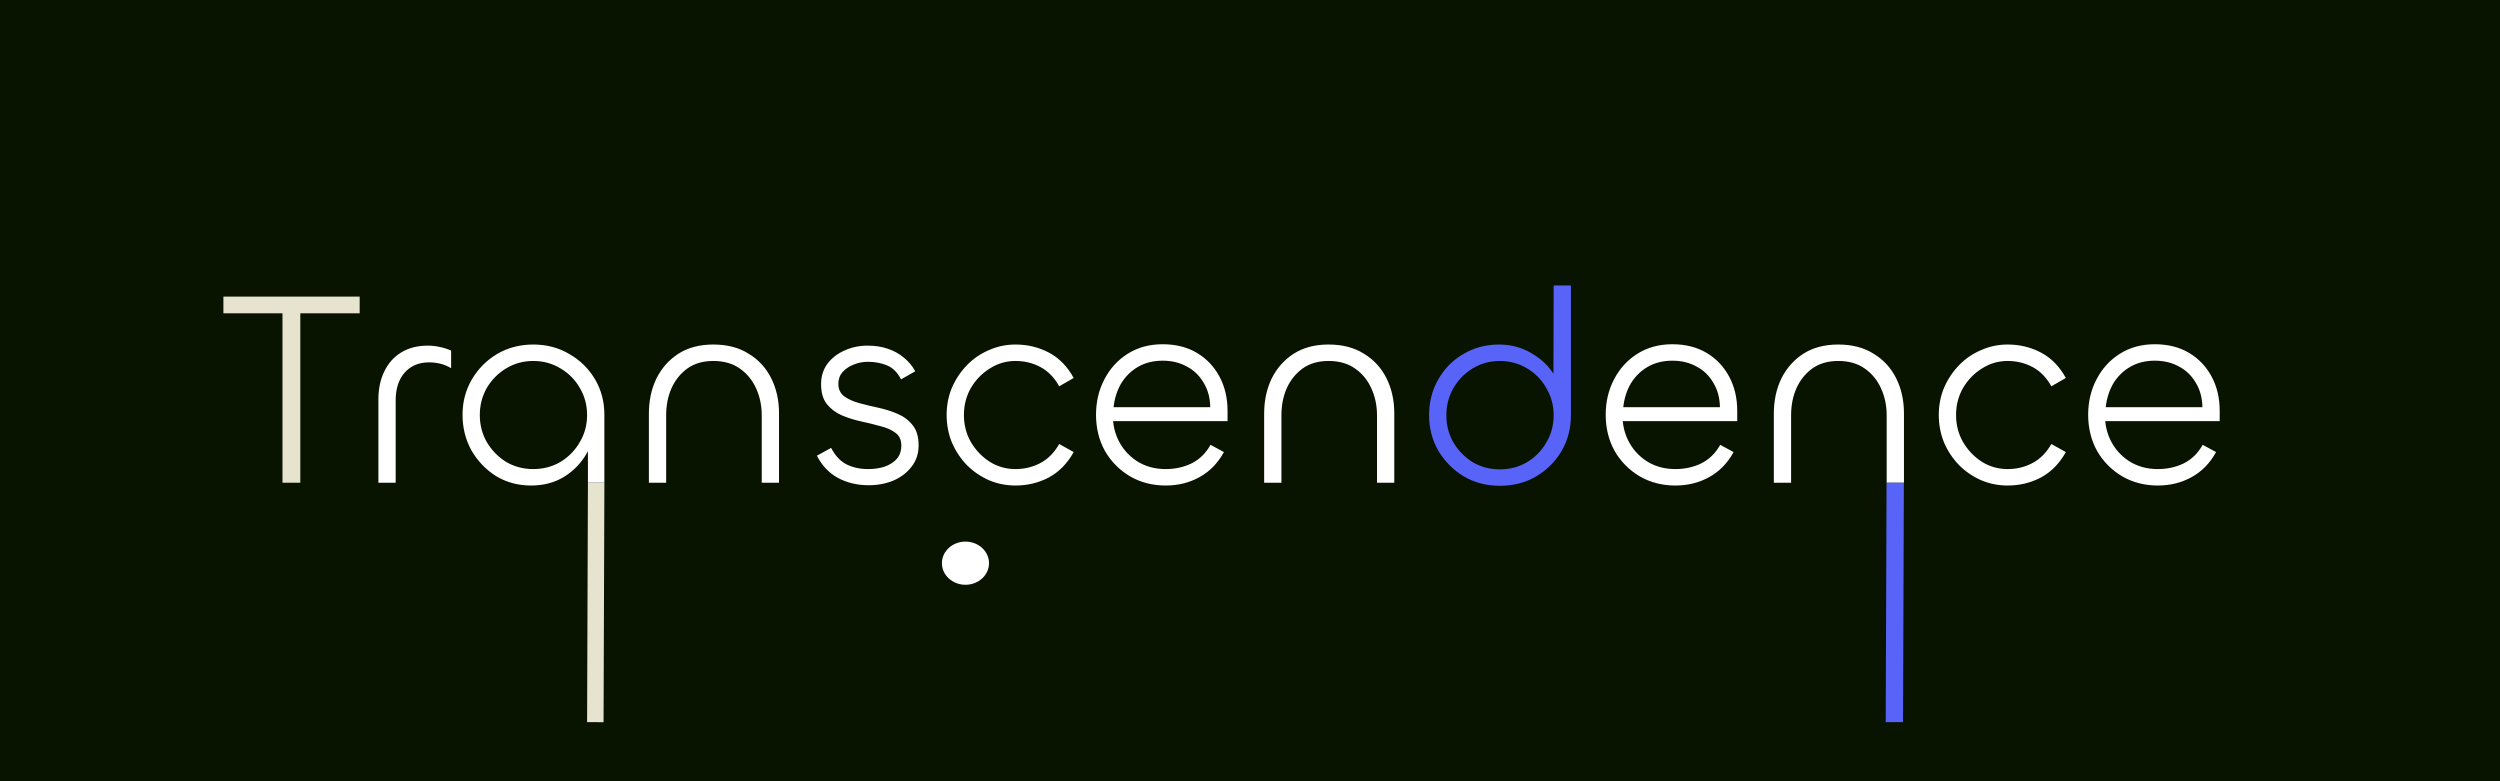 <svg width="637" height="199" viewBox="0 0 637 199" fill="none" xmlns="http://www.w3.org/2000/svg">
<rect width="637" height="199" fill="#081400"/>
<path d="M71.975 75.572H76.519V123H71.975V75.572ZM91.642 75.572V79.832H56.923V75.572H91.642Z" fill="#E6E4CE"/>
<path d="M100.819 123H96.417V101.771C96.417 99.073 96.914 96.706 97.908 94.671C98.902 92.588 100.322 90.979 102.168 89.843C104.062 88.66 106.334 88.068 108.984 88.068C110.073 88.068 111.114 88.186 112.108 88.423C113.102 88.612 114.049 88.92 114.948 89.346V93.819C114.096 93.298 113.197 92.92 112.25 92.683C111.304 92.446 110.333 92.328 109.339 92.328C106.736 92.328 104.653 93.204 103.091 94.955C101.577 96.706 100.819 99.049 100.819 101.984V123ZM135.319 123.71C132.006 123.71 129.024 122.905 126.373 121.296C123.77 119.639 121.687 117.462 120.125 114.764C118.611 112.019 117.853 108.989 117.853 105.676C117.853 102.41 118.634 99.428 120.196 96.73C121.806 93.985 123.959 91.807 126.657 90.198C129.403 88.589 132.479 87.784 135.887 87.784C139.295 87.784 142.348 88.589 145.046 90.198C147.792 91.76 149.969 93.89 151.578 96.588C153.188 99.286 153.992 102.315 153.992 105.676V123H149.803V109.794L151.649 107.096C151.649 110.173 150.939 112.965 149.519 115.474C148.099 117.983 146.159 119.994 143.697 121.509C141.283 122.976 138.491 123.71 135.319 123.71ZM135.887 119.521C138.443 119.521 140.763 118.906 142.845 117.675C144.928 116.397 146.561 114.717 147.744 112.634C148.975 110.551 149.59 108.256 149.59 105.747C149.59 103.238 148.975 100.943 147.744 98.86C146.561 96.777 144.928 95.121 142.845 93.89C140.763 92.612 138.443 91.973 135.887 91.973C133.331 91.973 131.012 92.612 128.929 93.89C126.894 95.121 125.261 96.777 124.03 98.86C122.847 100.943 122.255 103.238 122.255 105.747C122.255 108.256 122.847 110.551 124.03 112.634C125.261 114.717 126.894 116.397 128.929 117.675C131.012 118.906 133.331 119.521 135.887 119.521ZM181.738 91.973C179.135 91.973 176.934 92.612 175.135 93.89C173.384 95.168 172.035 96.848 171.088 98.931C170.189 101.014 169.739 103.286 169.739 105.747V123H165.337V105.392C165.337 102.079 165.976 99.097 167.254 96.446C168.58 93.795 170.449 91.689 172.863 90.127C175.325 88.565 178.283 87.784 181.738 87.784C185.288 87.784 188.294 88.565 190.755 90.127C193.264 91.642 195.181 93.724 196.506 96.375C197.832 99.026 198.494 102.008 198.494 105.321V123H194.092V105.818C194.092 103.357 193.619 101.085 192.672 99.002C191.726 96.872 190.329 95.168 188.483 93.89C186.685 92.612 184.436 91.973 181.738 91.973ZM221.353 123.639C218.466 123.639 215.862 123.024 213.543 121.793C211.224 120.515 209.425 118.622 208.147 116.113L211.768 114.125C212.809 116.113 214.111 117.509 215.673 118.314C217.282 119.119 219.128 119.521 221.211 119.521C222.773 119.521 224.193 119.308 225.471 118.882C226.749 118.409 227.767 117.746 228.524 116.894C229.281 115.995 229.66 114.882 229.66 113.557C229.66 112.09 229.163 111.001 228.169 110.291C227.175 109.534 225.897 108.966 224.335 108.587C222.82 108.161 221.187 107.759 219.436 107.38C217.685 107.001 216.028 106.481 214.466 105.818C212.951 105.155 211.697 104.209 210.703 102.978C209.709 101.747 209.212 100.043 209.212 97.866C209.212 95.925 209.733 94.221 210.774 92.754C211.863 91.287 213.306 90.151 215.105 89.346C216.904 88.494 218.892 88.068 221.069 88.068C222.962 88.068 224.666 88.328 226.181 88.849C227.743 89.37 229.116 90.127 230.299 91.121C231.482 92.068 232.453 93.227 233.21 94.6L229.589 96.659C228.69 94.908 227.506 93.724 226.039 93.109C224.572 92.494 222.939 92.186 221.14 92.186C219.862 92.186 218.655 92.423 217.519 92.896C216.383 93.322 215.436 93.961 214.679 94.813C213.969 95.618 213.614 96.612 213.614 97.795C213.614 99.168 214.111 100.233 215.105 100.99C216.099 101.7 217.353 102.268 218.868 102.694C220.43 103.12 222.087 103.522 223.838 103.901C225.589 104.28 227.222 104.8 228.737 105.463C230.299 106.126 231.577 107.096 232.571 108.374C233.565 109.605 234.062 111.309 234.062 113.486C234.062 115.569 233.47 117.367 232.287 118.882C231.151 120.397 229.613 121.58 227.672 122.432C225.731 123.237 223.625 123.639 221.353 123.639ZM258.739 123.71C256.372 123.71 254.124 123.26 251.994 122.361C249.864 121.414 247.994 120.136 246.385 118.527C244.776 116.87 243.498 114.953 242.551 112.776C241.652 110.551 241.202 108.208 241.202 105.747C241.202 103.238 241.652 100.919 242.551 98.789C243.498 96.612 244.776 94.695 246.385 93.038C247.994 91.381 249.864 90.103 251.994 89.204C254.124 88.257 256.372 87.784 258.739 87.784C261.816 87.784 264.656 88.47 267.259 89.843C269.862 91.216 271.969 93.369 273.578 96.304L269.886 98.434C268.655 96.209 267.07 94.576 265.129 93.535C263.188 92.494 261.058 91.973 258.739 91.973C256.372 91.973 254.195 92.612 252.207 93.89C250.219 95.121 248.61 96.777 247.379 98.86C246.196 100.943 245.604 103.238 245.604 105.747C245.604 108.256 246.196 110.551 247.379 112.634C248.61 114.717 250.219 116.397 252.207 117.675C254.195 118.906 256.372 119.521 258.739 119.521C261.058 119.521 263.188 119 265.129 117.959C267.07 116.918 268.655 115.308 269.886 113.131L273.578 115.19C271.969 118.077 269.862 120.231 267.259 121.651C264.656 123.024 261.816 123.71 258.739 123.71ZM297.017 123.71C293.657 123.71 290.627 122.929 287.929 121.367C285.231 119.758 283.101 117.604 281.539 114.906C280.025 112.161 279.267 109.084 279.267 105.676C279.267 102.363 279.977 99.357 281.397 96.659C282.817 93.914 284.805 91.736 287.361 90.127C289.917 88.518 292.876 87.713 296.236 87.713C299.597 87.713 302.508 88.447 304.969 89.914C307.431 91.381 309.348 93.393 310.72 95.949C312.093 98.505 312.779 101.416 312.779 104.682V107.309H282.462L283.598 104.256C283.362 107.096 283.788 109.676 284.876 111.995C285.965 114.267 287.551 116.089 289.633 117.462C291.763 118.835 294.225 119.521 297.017 119.521C299.384 119.521 301.561 119.048 303.549 118.101C305.585 117.107 307.218 115.521 308.448 113.344L311.856 115.19C310.294 118.03 308.212 120.16 305.608 121.58C303.052 123 300.189 123.71 297.017 123.71ZM283.74 103.759H308.377C308.33 101.345 307.762 99.262 306.673 97.511C305.632 95.712 304.212 94.34 302.413 93.393C300.615 92.399 298.556 91.902 296.236 91.902C293.87 91.902 291.787 92.423 289.988 93.464C288.19 94.505 286.746 95.925 285.657 97.724C284.616 99.523 283.977 101.534 283.74 103.759ZM338.507 91.973C335.903 91.973 333.702 92.612 331.904 93.89C330.152 95.168 328.803 96.848 327.857 98.931C326.957 101.014 326.508 103.286 326.508 105.747V123H322.106V105.392C322.106 102.079 322.745 99.097 324.023 96.446C325.348 93.795 327.218 91.689 329.632 90.127C332.093 88.565 335.051 87.784 338.507 87.784C342.057 87.784 345.062 88.565 347.524 90.127C350.032 91.642 351.949 93.724 353.275 96.375C354.6 99.026 355.263 102.008 355.263 105.321V123H350.861V105.818C350.861 103.357 350.387 101.085 349.441 99.002C348.494 96.872 347.098 95.168 345.252 93.89C343.453 92.612 341.205 91.973 338.507 91.973ZM426.883 123.71C423.523 123.71 420.493 122.929 417.795 121.367C415.097 119.758 412.967 117.604 411.405 114.906C409.891 112.161 409.133 109.084 409.133 105.676C409.133 102.363 409.843 99.357 411.263 96.659C412.683 93.914 414.671 91.736 417.227 90.127C419.783 88.518 422.742 87.713 426.102 87.713C429.463 87.713 432.374 88.447 434.835 89.914C437.297 91.381 439.214 93.393 440.586 95.949C441.959 98.505 442.645 101.416 442.645 104.682V107.309H412.328L413.464 104.256C413.228 107.096 413.654 109.676 414.742 111.995C415.831 114.267 417.417 116.089 419.499 117.462C421.629 118.835 424.091 119.521 426.883 119.521C429.25 119.521 431.427 119.048 433.415 118.101C435.451 117.107 437.084 115.521 438.314 113.344L441.722 115.19C440.16 118.03 438.078 120.16 435.474 121.58C432.918 123 430.055 123.71 426.883 123.71ZM413.606 103.759H438.243C438.196 101.345 437.628 99.262 436.539 97.511C435.498 95.712 434.078 94.34 432.279 93.393C430.481 92.399 428.422 91.902 426.102 91.902C423.736 91.902 421.653 92.423 419.854 93.464C418.056 94.505 416.612 95.925 415.523 97.724C414.482 99.523 413.843 101.534 413.606 103.759ZM468.373 91.973C465.77 91.973 463.569 92.612 461.77 93.89C460.019 95.168 458.67 96.848 457.723 98.931C456.824 101.014 456.374 103.286 456.374 105.747V123H451.972V105.392C451.972 102.079 452.611 99.097 453.889 96.446C455.214 93.795 457.084 91.689 459.498 90.127C461.959 88.565 464.918 87.784 468.373 87.784C471.923 87.784 474.929 88.565 477.39 90.127C479.899 91.642 481.816 93.724 483.141 96.375C484.466 99.026 485.129 102.008 485.129 105.321V123H480.727V105.818C480.727 103.357 480.254 101.085 479.307 99.002C478.36 96.872 476.964 95.168 475.118 93.89C473.319 92.612 471.071 91.973 468.373 91.973ZM511.538 123.71C509.171 123.71 506.923 123.26 504.793 122.361C502.663 121.414 500.793 120.136 499.184 118.527C497.574 116.87 496.296 114.953 495.35 112.776C494.45 110.551 494.001 108.208 494.001 105.747C494.001 103.238 494.45 100.919 495.35 98.789C496.296 96.612 497.574 94.695 499.184 93.038C500.793 91.381 502.663 90.103 504.793 89.204C506.923 88.257 509.171 87.784 511.538 87.784C514.614 87.784 517.454 88.47 520.058 89.843C522.661 91.216 524.767 93.369 526.377 96.304L522.685 98.434C521.454 96.209 519.868 94.576 517.928 93.535C515.987 92.494 513.857 91.973 511.538 91.973C509.171 91.973 506.994 92.612 505.006 93.89C503.018 95.121 501.408 96.777 500.178 98.86C498.994 100.943 498.403 103.238 498.403 105.747C498.403 108.256 498.994 110.551 500.178 112.634C501.408 114.717 503.018 116.397 505.006 117.675C506.994 118.906 509.171 119.521 511.538 119.521C513.857 119.521 515.987 119 517.928 117.959C519.868 116.918 521.454 115.308 522.685 113.131L526.377 115.19C524.767 118.077 522.661 120.231 520.058 121.651C517.454 123.024 514.614 123.71 511.538 123.71ZM549.816 123.71C546.455 123.71 543.426 122.929 540.728 121.367C538.03 119.758 535.9 117.604 534.338 114.906C532.823 112.161 532.066 109.084 532.066 105.676C532.066 102.363 532.776 99.357 534.196 96.659C535.616 93.914 537.604 91.736 540.16 90.127C542.716 88.518 545.674 87.713 549.035 87.713C552.396 87.713 555.307 88.447 557.768 89.914C560.229 91.381 562.146 93.393 563.519 95.949C564.892 98.505 565.578 101.416 565.578 104.682V107.309H535.261L536.397 104.256C536.16 107.096 536.586 109.676 537.675 111.995C538.764 114.267 540.349 116.089 542.432 117.462C544.562 118.835 547.023 119.521 549.816 119.521C552.183 119.521 554.36 119.048 556.348 118.101C558.383 117.107 560.016 115.521 561.247 113.344L564.655 115.19C563.093 118.03 561.01 120.16 558.407 121.58C555.851 123 552.987 123.71 549.816 123.71ZM536.539 103.759H561.176C561.129 101.345 560.561 99.262 559.472 97.511C558.431 95.712 557.011 94.34 555.212 93.393C553.413 92.399 551.354 91.902 549.035 91.902C546.668 91.902 544.586 92.423 542.787 93.464C540.988 94.505 539.545 95.925 538.456 97.724C537.415 99.523 536.776 101.534 536.539 103.759Z" fill="white"/>
<path d="M382.168 123.781C378.76 123.781 375.684 122.976 372.938 121.367C370.24 119.71 368.087 117.533 366.477 114.835C364.915 112.09 364.134 109.084 364.134 105.818C364.134 102.41 364.915 99.357 366.477 96.659C368.039 93.914 370.169 91.76 372.867 90.198C375.565 88.589 378.595 87.784 381.955 87.784C384.985 87.784 387.73 88.518 390.191 89.985C392.7 91.405 394.688 93.322 396.155 95.736C397.67 98.15 398.427 100.801 398.427 103.688L395.8 100.99L395.871 72.732H400.273V105.818C400.273 109.179 399.469 112.232 397.859 114.977C396.25 117.675 394.073 119.829 391.327 121.438C388.629 123 385.576 123.781 382.168 123.781ZM382.168 119.592C384.724 119.592 387.044 118.977 389.126 117.746C391.209 116.468 392.842 114.788 394.025 112.705C395.256 110.622 395.871 108.327 395.871 105.818C395.871 103.309 395.256 101.014 394.025 98.931C392.842 96.801 391.209 95.121 389.126 93.89C387.044 92.612 384.724 91.973 382.168 91.973C379.612 91.973 377.293 92.612 375.21 93.89C373.175 95.121 371.542 96.801 370.311 98.931C369.128 101.014 368.536 103.309 368.536 105.818C368.536 108.327 369.128 110.622 370.311 112.705C371.542 114.788 373.175 116.468 375.21 117.746C377.293 118.977 379.612 119.592 382.168 119.592Z" fill="#5863F8"/>
<rect x="480.691" y="122.992" width="4.414" height="61" transform="rotate(0.198 480.691 122.992)" fill="#5863F8"/>
<rect x="149.803" y="122.999" width="4.195" height="61" transform="rotate(0.198 149.803 122.999)" fill="#E6E4CE"/>
<ellipse cx="246" cy="143.5" rx="6" ry="5.5" fill="white"/>
</svg>
